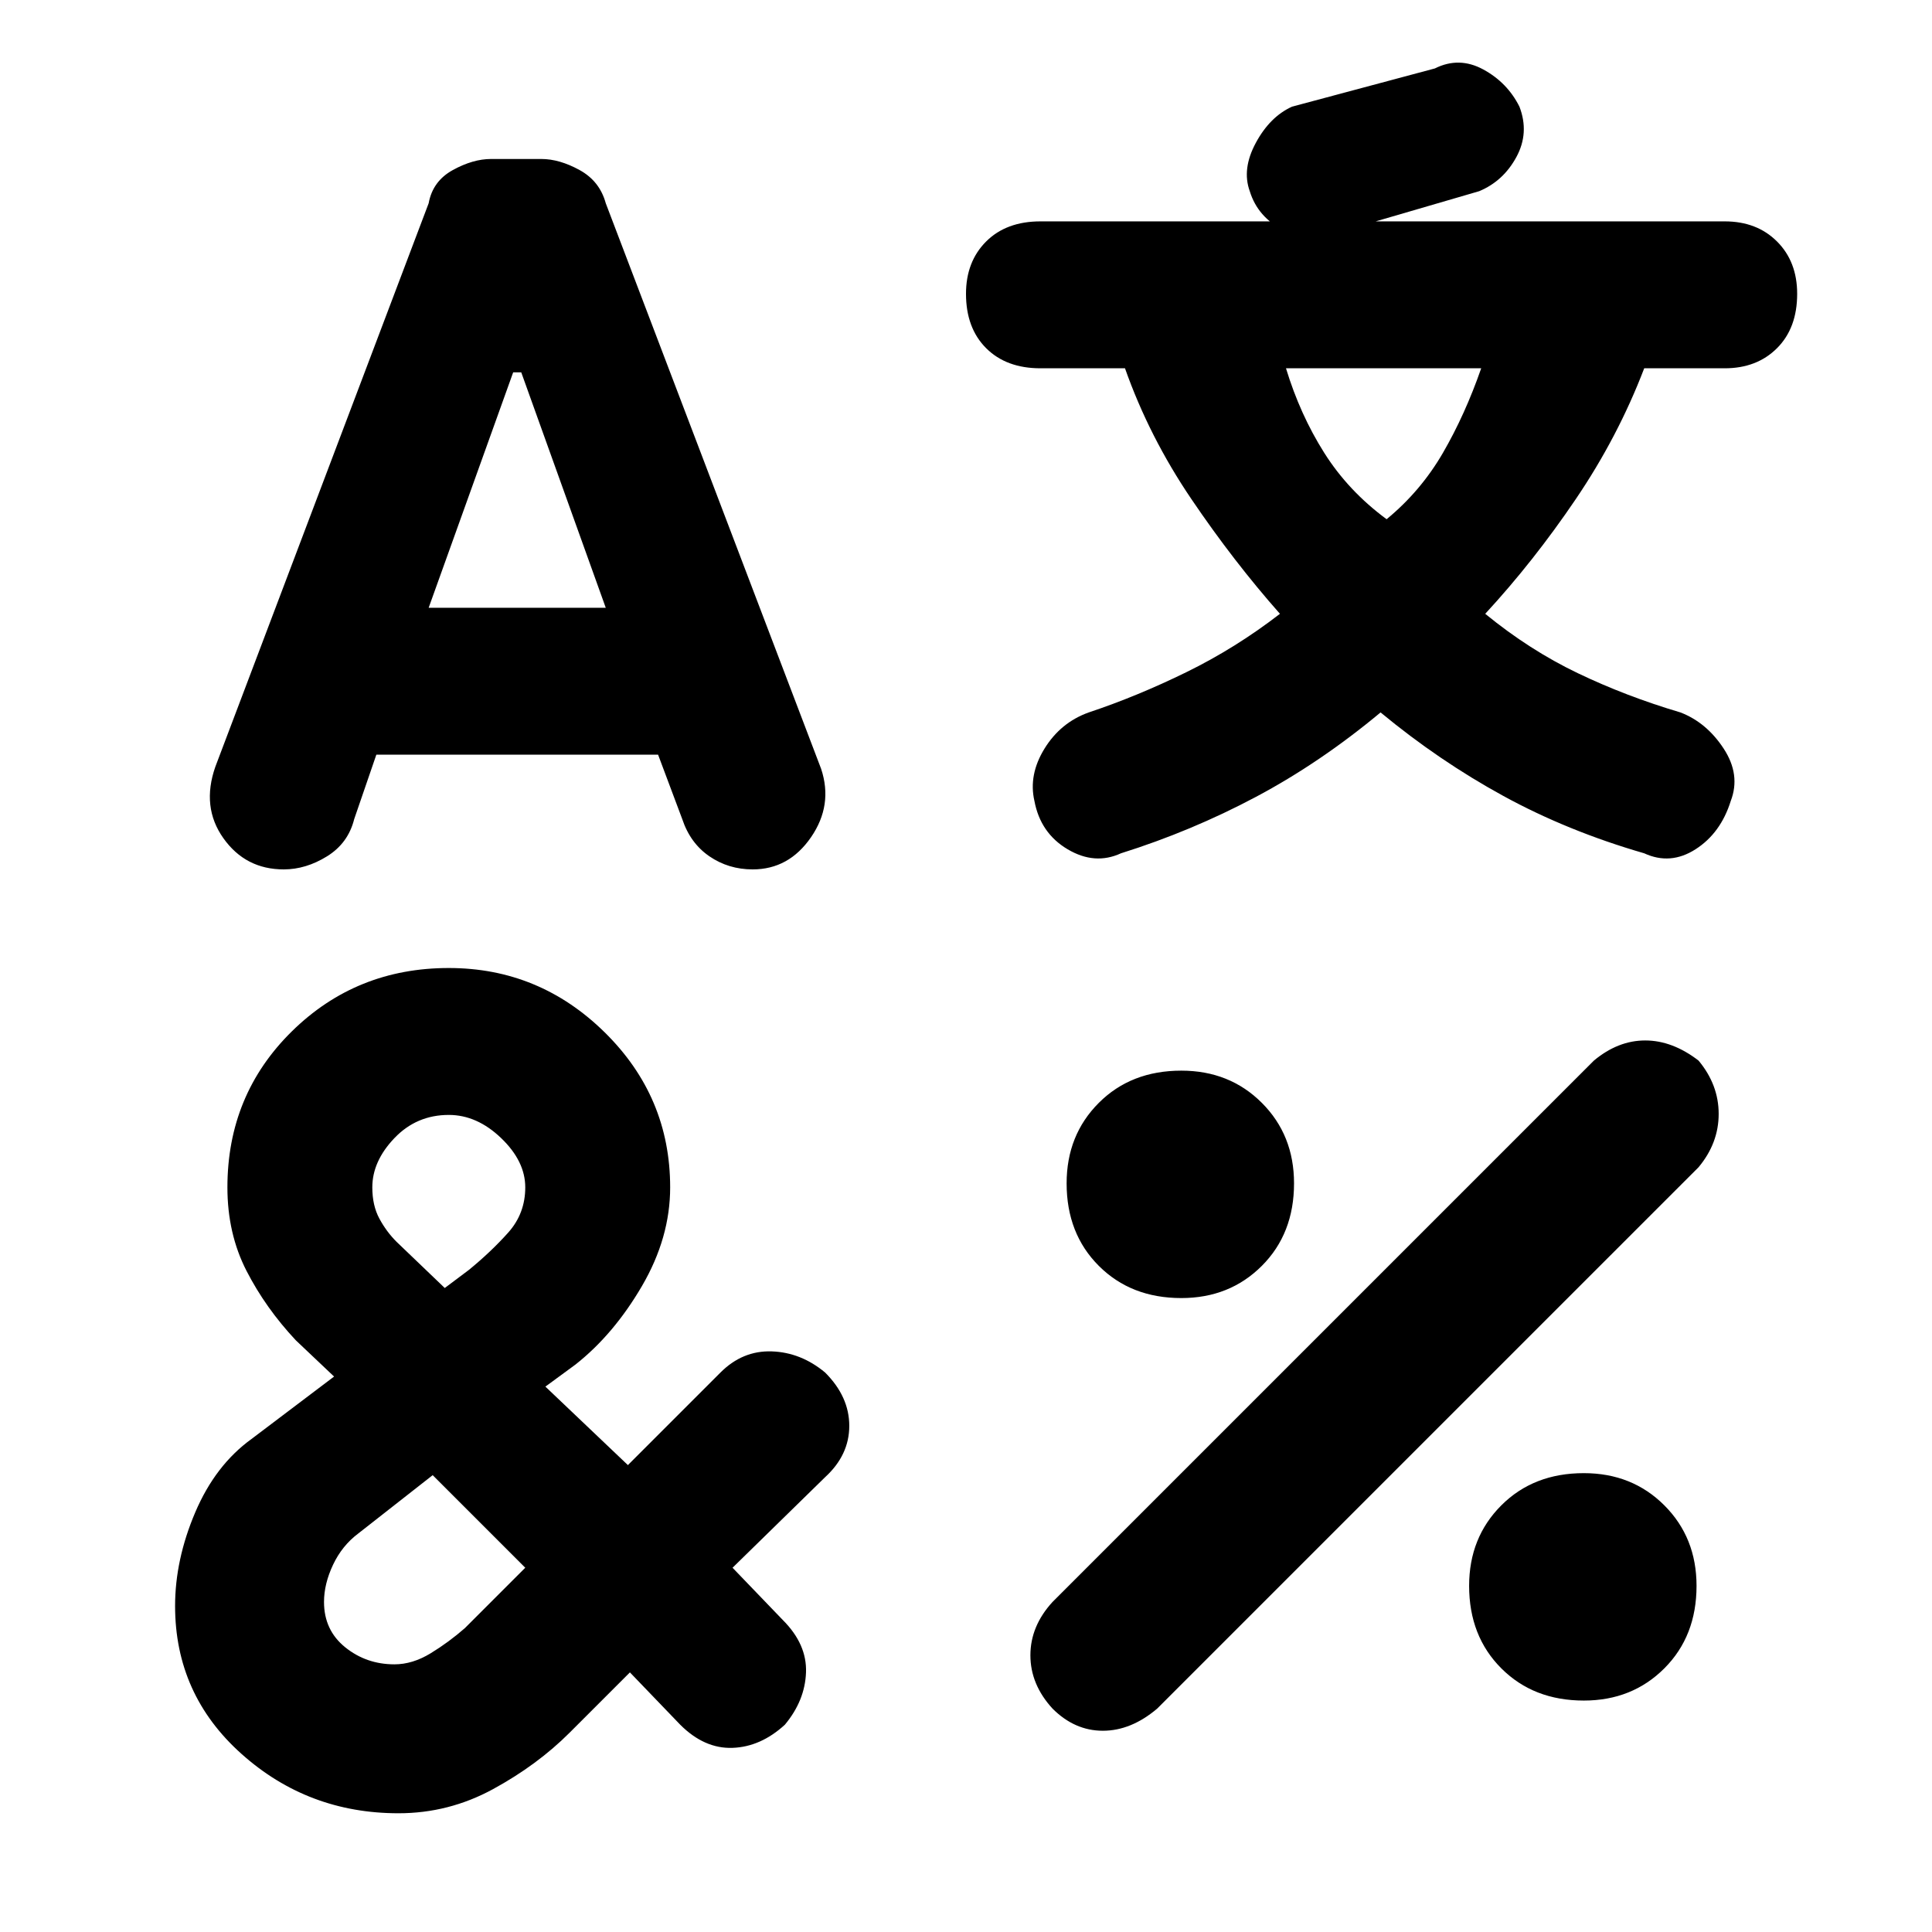 <svg xmlns="http://www.w3.org/2000/svg" height="48" viewBox="0 -960 960 960" width="48"><path d="M141-528q-19 0-30-15.5t-4-35.5l106-280q2-11 12-16.5t19-5.5h25q9 0 19 5.5t13 16.5l107 281q6 18-5 34t-29 16q-12 0-21.5-6.5T339-553l-12-32H187l-11 32q-3 12-13.5 18.5T141-528Zm57 469q-45 0-78-29.5T87-162q0-23 10-46.5t28-36.5l41-31-19-18q-15-16-24.5-34.5T113-370q0-46 32-77.5t78-31.5q45 0 77.5 32t32.5 77q0 25-14 49t-33 39l-15 11 41 39 46-46q11-11 25.5-10.5T410-278q12 12 12 26.5T410-226l-46 45 25 26q12 12 11.5 26T390-103q-12 11-26 11.5T338-103l-25-26-30 30q-16 16-38 28t-47 12Zm17-168-37 29q-8 6-12.5 15.5T161-164q0 14 10.5 22.5T196-133q9 0 18-5.5t17-12.5l30-30-46-46Zm8-179q-16 0-27 11.5T185-370q0 9 3.5 15.5T197-343l24 23 12-9q11-9 19.5-18.5T261-370q0-13-12-24.5T223-406Zm32-369-42 117h88l-42-117h-4Zm302 239q-13 6-26.5-2T514-562q-3-13 5-26t22-18q24-8 48.5-20t46.5-29q-23-26-44-57t-33-65h-42q-17 0-27-10t-10-27q0-16 10-26t27-10h340q16 0 26 10t10 26q0 17-10 27t-26 10h-40q-13 34-34 65t-45 57q22 18 46 29.5t51 19.5q13 5 21.5 18t3.5 26q-5 16-17.5 24t-25.5 2q-38-11-70-28.5T686-606q-30 25-62 42t-67 28Zm-34 425q-11-12-11-26.5t11-26.5l269-269q12-10 25.5-10t26.5 10q10 12 10 26.5T844-380L575-111q-13 11-27 11t-25-11Zm64-204q-25 0-41-16t-16-41q0-24 16-40t41-16q24 0 40 16t16 40q0 25-16 41t-40 16Zm52-462q7 23 19 42t31 33q17-14 28-33t19-42h-97Zm148 662q-25 0-41-16t-16-41q0-24 16-40t41-16q24 0 40 16t16 40q0 25-16 41t-40 16ZM663-844q-12 5-25-1.5T621-865q-4-11 3-24t18-18l71-19q12-6 24 .5t18 18.5q5 13-1.5 25T735-865l-72 21Z"/></svg>